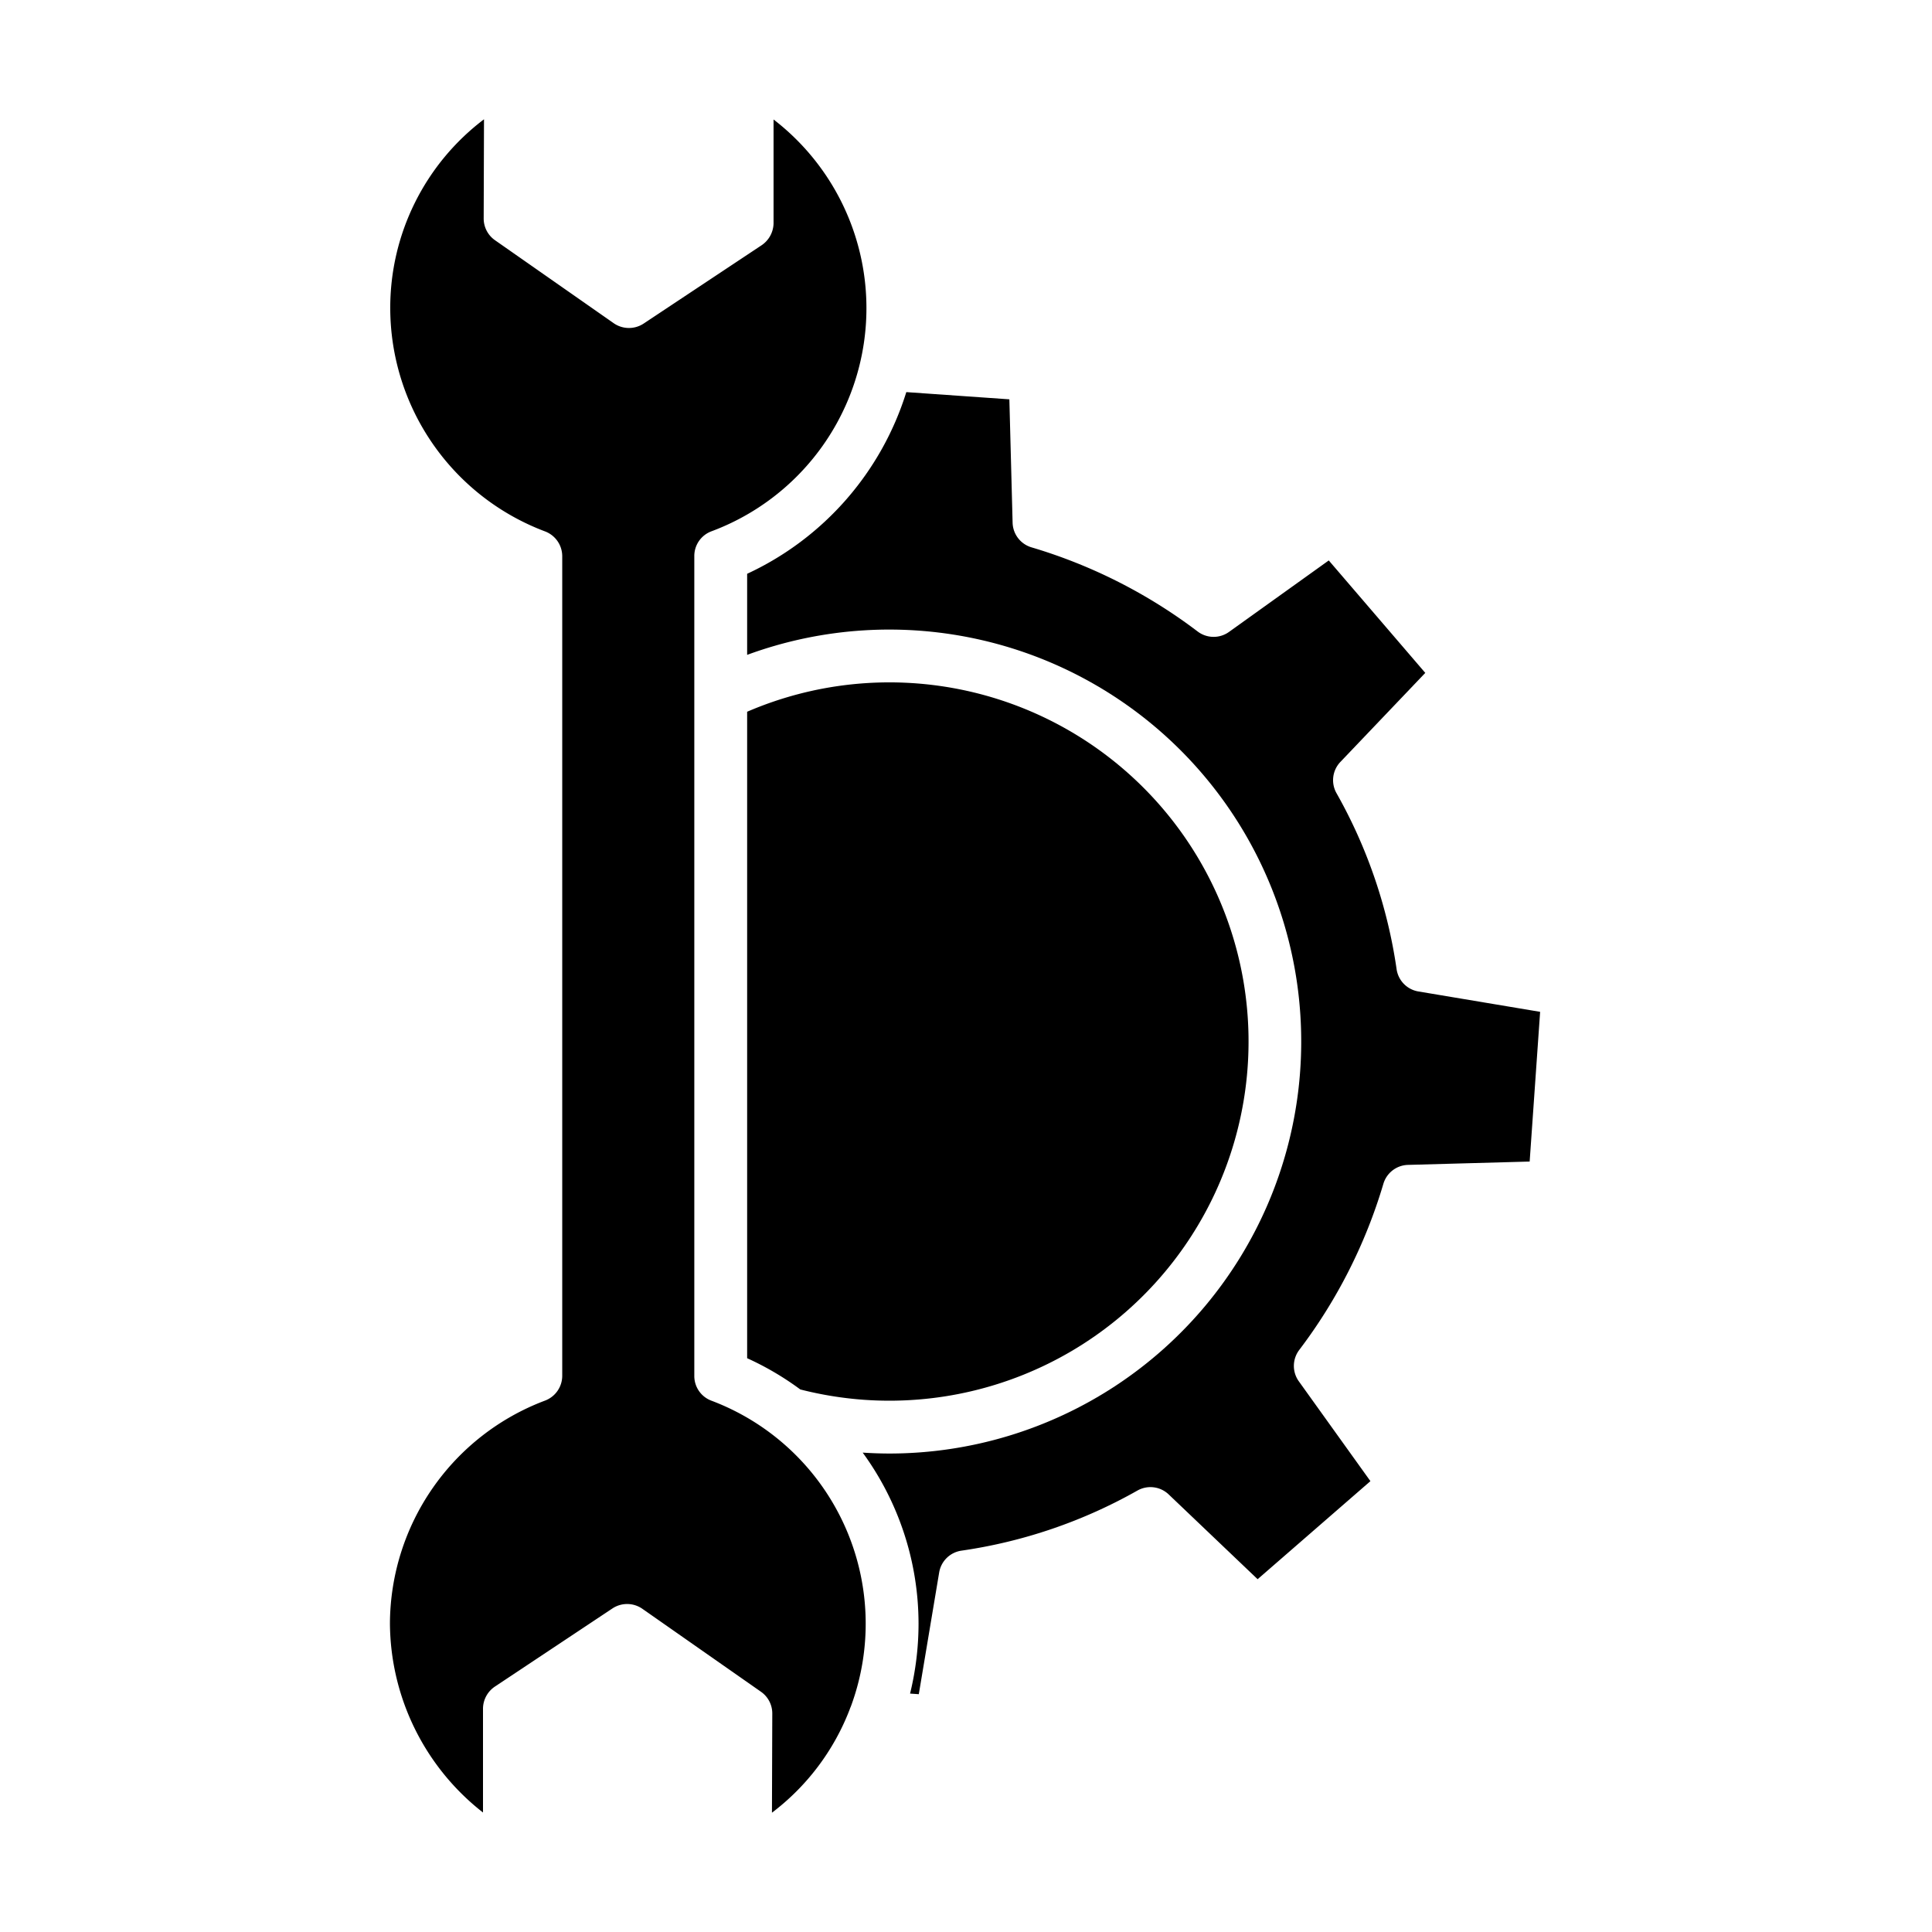 <?xml version="1.0"?>
<svg xmlns="http://www.w3.org/2000/svg" id="Layer_1" data-name="Layer 1" viewBox="0 0 512 512" width="512" height="512"><title>Repair Service</title><path d="M229.014,370.964A95.181,95.181,0,1,0,198,188.621V359.939a77.342,77.342,0,0,1,14.084,8.278A95.659,95.659,0,0,0,229.014,370.964Z"/><path d="M325.7,167.466a7,7,0,0,1-8.274-.086,137.534,137.534,0,0,0-44.031-22.317,7,7,0,0,1-5.044-6.538l-.86-32.7-27.309-1.912A78.969,78.969,0,0,1,198,152.061v21.484A109.178,109.178,0,1,1,235.822,385.2c-2.391,0-4.792-.086-7.2-.241a77.029,77.029,0,0,1,14.8,45.258,77.85,77.85,0,0,1-2.246,18.6l2.315.162,5.4-32.266a7,7,0,0,1,5.905-5.773,133.413,133.413,0,0,0,46.616-15.918,7,7,0,0,1,8.3,1.015l23.572,22.469,29.891-25.985L344.2,366.058a7,7,0,0,1,.087-8.275,137.479,137.479,0,0,0,22.314-44.03,7,7,0,0,1,6.531-5.044l32.243-.886,2.775-39.676-32.266-5.4a7,7,0,0,1-5.772-5.906A133.449,133.449,0,0,0,354.2,210.223a7,7,0,0,1,1.014-8.3l22.5-23.6-25.577-29.8Z"/><path d="M128,480.335V452.744a7.1,7.1,0,0,1,3.22-5.826L162.3,426.254a7.058,7.058,0,0,1,7.93.091l31.443,21.994a7,7,0,0,1,2.99,5.759l-.088,26.287a62.47,62.47,0,0,0,20.612-27.395,6.869,6.869,0,0,1,.288-.727,63.159,63.159,0,0,0-36.966-81.077,6.964,6.964,0,0,1-4.51-6.558V147.372a6.966,6.966,0,0,1,4.51-6.558A63.1,63.1,0,0,0,205,31.665V59.256a7.175,7.175,0,0,1-3.3,5.826L170.578,85.746a7.069,7.069,0,0,1-7.937-.091l-31.46-21.994a7.009,7.009,0,0,1-3-5.76l.084-26.287a62.632,62.632,0,0,0-24.845,50.167,63.32,63.32,0,0,0,40.988,59.033,7.037,7.037,0,0,1,4.59,6.558V364.628a7.038,7.038,0,0,1-4.591,6.558,63.394,63.394,0,0,0-41.069,59.033A64.051,64.051,0,0,0,128,480.335Z"/></svg>
